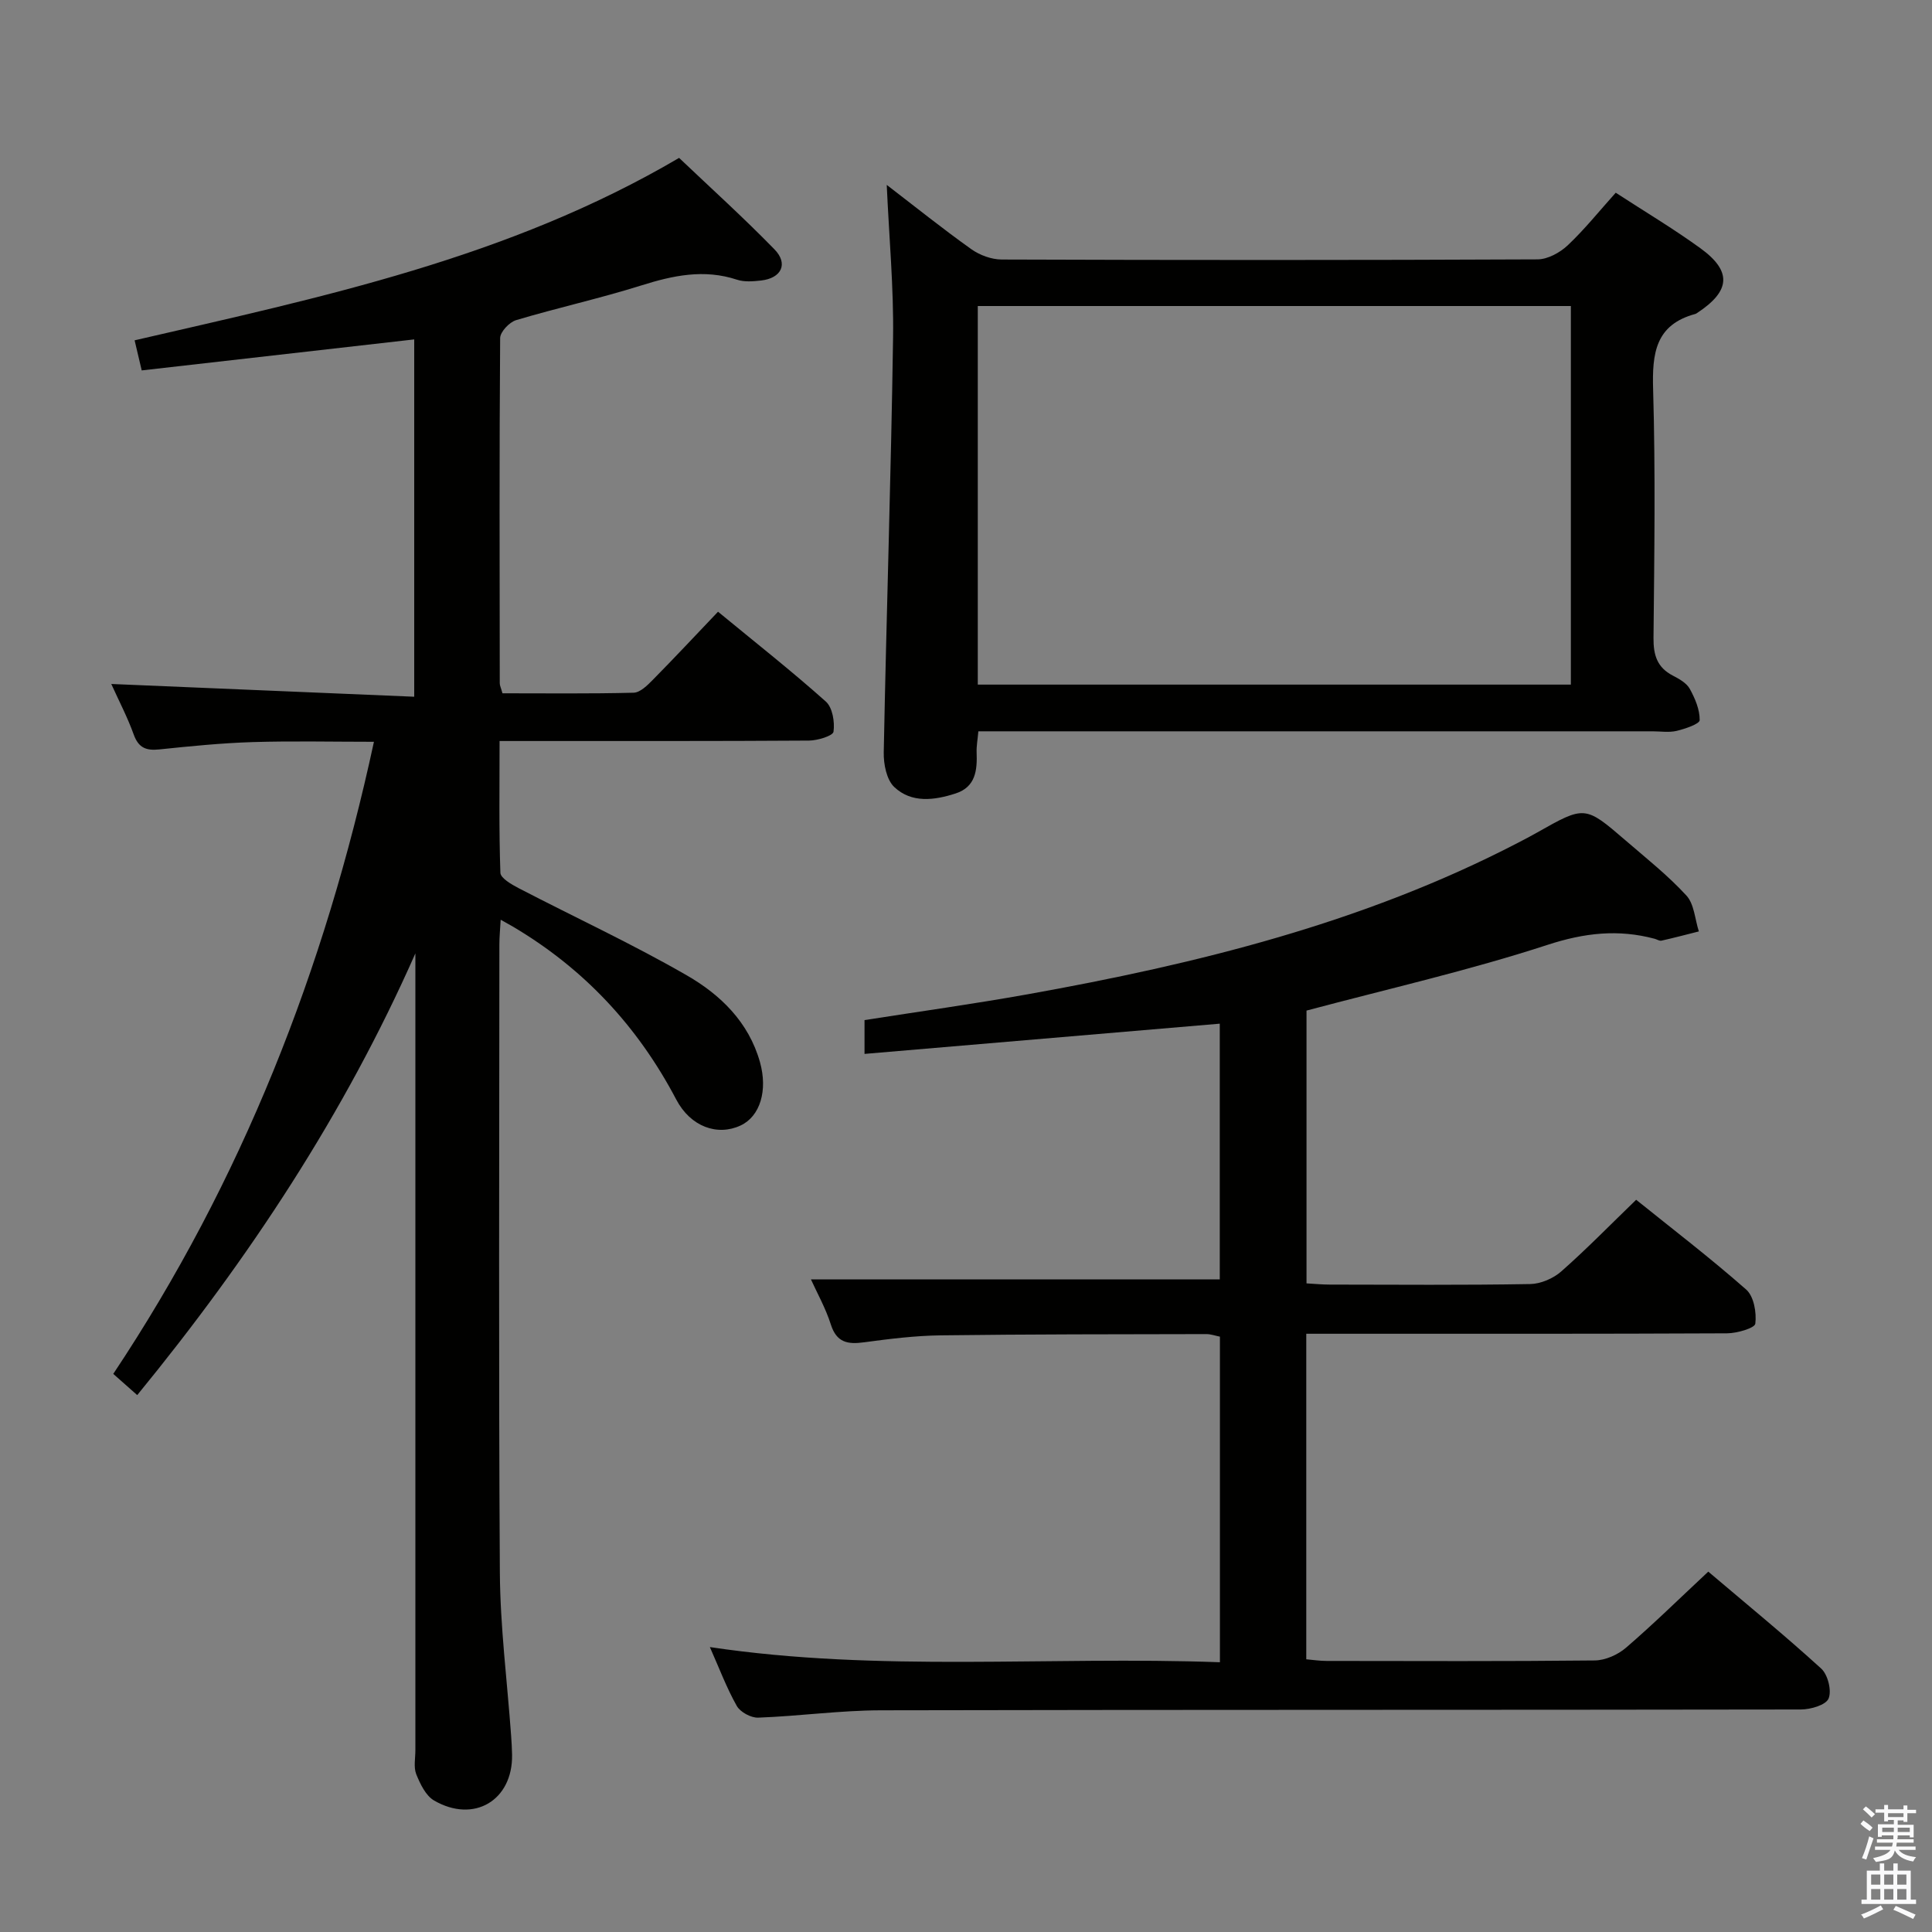 <svg enable-background="new 0 0 400 400" viewBox="0 0 400 400" xmlns="http://www.w3.org/2000/svg"><rect x="0" y="0" width="400" height="400" fill="#808080" stroke="none"/><path d="m385.2 377.6.6-.7c.6.4 1.3.9 1.9 1.5l-.6.7c-.8-.5-1.4-1-1.9-1.5zm.3 7.1c.6-1.4 1.1-2.9 1.5-4.5.3.1.6.3.9.4-.5 1.4-1 2.9-1.5 4.4zm.2-10.1.6-.6c.7.5 1.3 1.1 1.9 1.6l-.7.7c-.6-.6-1.2-1.2-1.8-1.7zm8.4-.8h.8v.9h1.8v.7h-1.8v1.8h-.8v-.3h-1.2v.9h3.3v2.6h-.8v-.4h-2.5c0 .3 0 .6-.1.8h3.4v.7h-3.5c0 .3-.1.6-.1.8h4v.7h-3.5c.7.9 1.9 1.3 3.6 1.5-.2.2-.4.5-.6.9-1.9-.3-3.2-1.1-3.8-2.3-.5 2.1-1.8 2-3.9 2.4-.2-.3-.4-.5-.6-.8 1.9-.4 3.1-.9 3.6-1.7h-3.2v-.7h3.5c.1-.2.1-.5.2-.8h-3.3v-.7h3.4c0-.2 0-.5 0-.8h-2.4v.3h-.8v-2.6h3.3v-.9h-1.2v.3h-.8v-1.8h-1.8v-.7h1.8v-.9h.8v.9h3.2zm-4.4 5.5h2.4c0-.3 0-.6 0-.9h-2.4zm1.2-3.1h3.2v-.8h-3.2zm4.4 2.2h-2.4v.9h2.5v-.9z" fill="#fafafb"/><path d="m389.2 385.8h.9v1.5h1.9v-1.5h.9v1.5h2.7v6h1.1v.9h-11.3v-.9h1.1v-6h2.7zm.2 8.7.5.8c-1.2.6-2.5 1.3-4 1.9-.2-.3-.3-.6-.6-.8 1.6-.6 3-1.3 4.1-1.9zm-2-4.3h1.9v-2.1h-1.9zm0 3.1h1.9v-2.2h-1.9zm2.7-3.1h1.9v-2.1h-1.9zm0 3.1h1.9v-2.2h-1.9zm2.4 1.3c1.4.6 2.7 1.2 4.1 1.8l-.5.9c-1.5-.7-2.8-1.4-4.1-1.9zm2.2-6.5h-1.9v2.1h1.9zm-1.9 5.2h1.9v-2.2h-1.9z" fill="#fafafb"/><g fill="#010100"><path d="m28.41 288.84c-1.79-1.58-3.14-2.77-4.96-4.39 26.58-39.92 43.78-83.65 53.97-130.87-8.55 0-16.81-.19-25.07.06-6.47.2-12.93.85-19.37 1.52-2.71.28-4.29-.31-5.29-3.07-1.28-3.57-3.06-6.96-4.65-10.48 20.96.88 41.7 1.76 62.72 2.64 0-25.34 0-49.44 0-73.98-18.8 2.14-37.49 4.27-56.42 6.42-.58-2.46-.99-4.18-1.47-6.23 38.63-8.93 77.38-16.99 112.73-37.77 6.41 6.1 13.29 12.31 19.74 18.93 2.93 3 1.44 5.99-2.79 6.46-1.64.18-3.45.33-4.96-.17-6.83-2.26-13.25-.88-19.86 1.2-8.53 2.68-17.3 4.61-25.87 7.17-1.4.42-3.3 2.43-3.31 3.71-.18 23.83-.11 47.66-.08 71.48 0 .47.25.93.56 2.07 8.97 0 18.07.11 27.16-.12 1.36-.04 2.86-1.54 3.98-2.68 4.43-4.49 8.74-9.1 13.49-14.09 7.86 6.47 15.29 12.32 22.32 18.6 1.39 1.24 1.87 4.22 1.59 6.24-.12.86-3.28 1.82-5.06 1.84-19.33.13-38.66.08-57.99.09-1.8 0-3.59 0-6.09 0 0 9.43-.14 18.36.17 27.28.04 1.11 2.3 2.41 3.77 3.18 11.63 6.04 23.55 11.55 34.88 18.09 6.92 3.99 12.77 9.66 15.09 17.92 1.65 5.88.04 11.24-4.01 13.13-4.77 2.23-10.35.29-13.33-5.39-7.95-15.13-19.11-27.1-33.82-35.79-.56-.33-1.12-.64-2.52-1.42-.12 2.09-.27 3.61-.27 5.13-.01 43.33-.17 86.65.1 129.98.07 11.27 1.52 22.53 2.33 33.8.1 1.33.17 2.66.2 3.99.15 9.42-7.89 14.25-16.16 9.45-1.73-1.01-2.87-3.44-3.69-5.46-.56-1.46-.17-3.31-.17-4.97 0-53.16 0-106.31 0-159.47 0-1.83 0-3.66 0-5.48-14.65 33.17-34.36 63.06-57.59 91.45z"/><path d="m252.57 344.15c0-22.94 0-45.04 0-67.41-.97-.19-1.9-.54-2.83-.53-18.33.04-36.66.02-54.99.26-5.3.07-10.6.73-15.86 1.44-3.38.46-5.68.06-6.87-3.68-1.08-3.4-2.87-6.57-4.12-9.34h84.64c0-17.2 0-34.95 0-52.95-24.58 2.09-48.85 4.16-73.55 6.26 0-2.5 0-4.56 0-7 11.21-1.76 22.52-3.33 33.75-5.34 35.11-6.29 69.56-14.78 101.5-31.35 1.33-.69 2.66-1.38 3.96-2.12 9.92-5.61 9.94-5.64 18.38 1.63 4.29 3.7 8.76 7.24 12.57 11.39 1.63 1.77 1.76 4.91 2.58 7.43-2.57.65-5.14 1.33-7.73 1.91-.43.1-.95-.26-1.43-.39-7.53-2.01-14.53-1.23-22.16 1.26-16.21 5.29-32.91 9.08-49.91 13.61v56.48c1.61.09 3.21.25 4.81.25 13.83.02 27.67.13 41.5-.11 2.19-.04 4.79-1.16 6.45-2.63 5.23-4.61 10.11-9.62 15.49-14.82 7.45 6 15.34 12.04 22.78 18.59 1.59 1.4 2.17 4.76 1.89 7.06-.11.92-3.79 1.99-5.85 2-27 .13-54 .09-81 .09-1.95 0-3.9 0-6.12 0v67.4c1.38.12 2.8.34 4.21.34 18.5.02 37 .1 55.5-.1 2.19-.02 4.78-1.17 6.48-2.63 5.67-4.88 11.01-10.13 17.04-15.76 7.88 6.69 15.82 13.18 23.38 20.07 1.38 1.26 2.21 4.58 1.53 6.2-.57 1.36-3.73 2.27-5.75 2.27-63.5.11-126.99.03-190.49.17-8.46.02-16.9 1.21-25.37 1.52-1.49.06-3.72-1.15-4.44-2.43-2.11-3.74-3.63-7.81-5.57-12.18 35.17 5.26 70.13 1.85 105.6 3.14z"/><path d="m183.59 38.28c5.89 4.52 11.58 9.09 17.51 13.31 1.74 1.24 4.17 2.13 6.28 2.14 36.98.13 73.97.14 110.95-.03 2.11-.01 4.63-1.39 6.24-2.9 3.49-3.29 6.52-7.08 9.95-10.9 5.9 3.84 11.89 7.41 17.51 11.48 6.59 4.77 6.27 8.85-.6 13.38-.14.09-.28.2-.43.24-8.28 2.23-8.96 8.18-8.74 15.62.5 17.14.25 34.31.08 51.47-.03 3.53.75 6.1 3.99 7.78 1.31.68 2.84 1.53 3.51 2.73 1.1 1.99 2.09 4.32 2.06 6.5-.01.78-3.01 1.8-4.77 2.22-1.58.38-3.31.09-4.98.09-44.48 0-88.96 0-133.44 0-1.96 0-3.92 0-6.15 0-.16 1.8-.41 3.08-.36 4.34.14 3.69-.18 7.18-4.36 8.53-4.41 1.43-9.13 2.04-12.7-1.34-1.59-1.51-2.22-4.74-2.17-7.17.55-28.61 1.51-57.22 1.93-85.84.15-10.39-.83-20.81-1.31-31.65zm18.85 103.46h122.79c0-26.23 0-52.28 0-78.38-41.08 0-81.81 0-122.79 0z"/></g></svg>